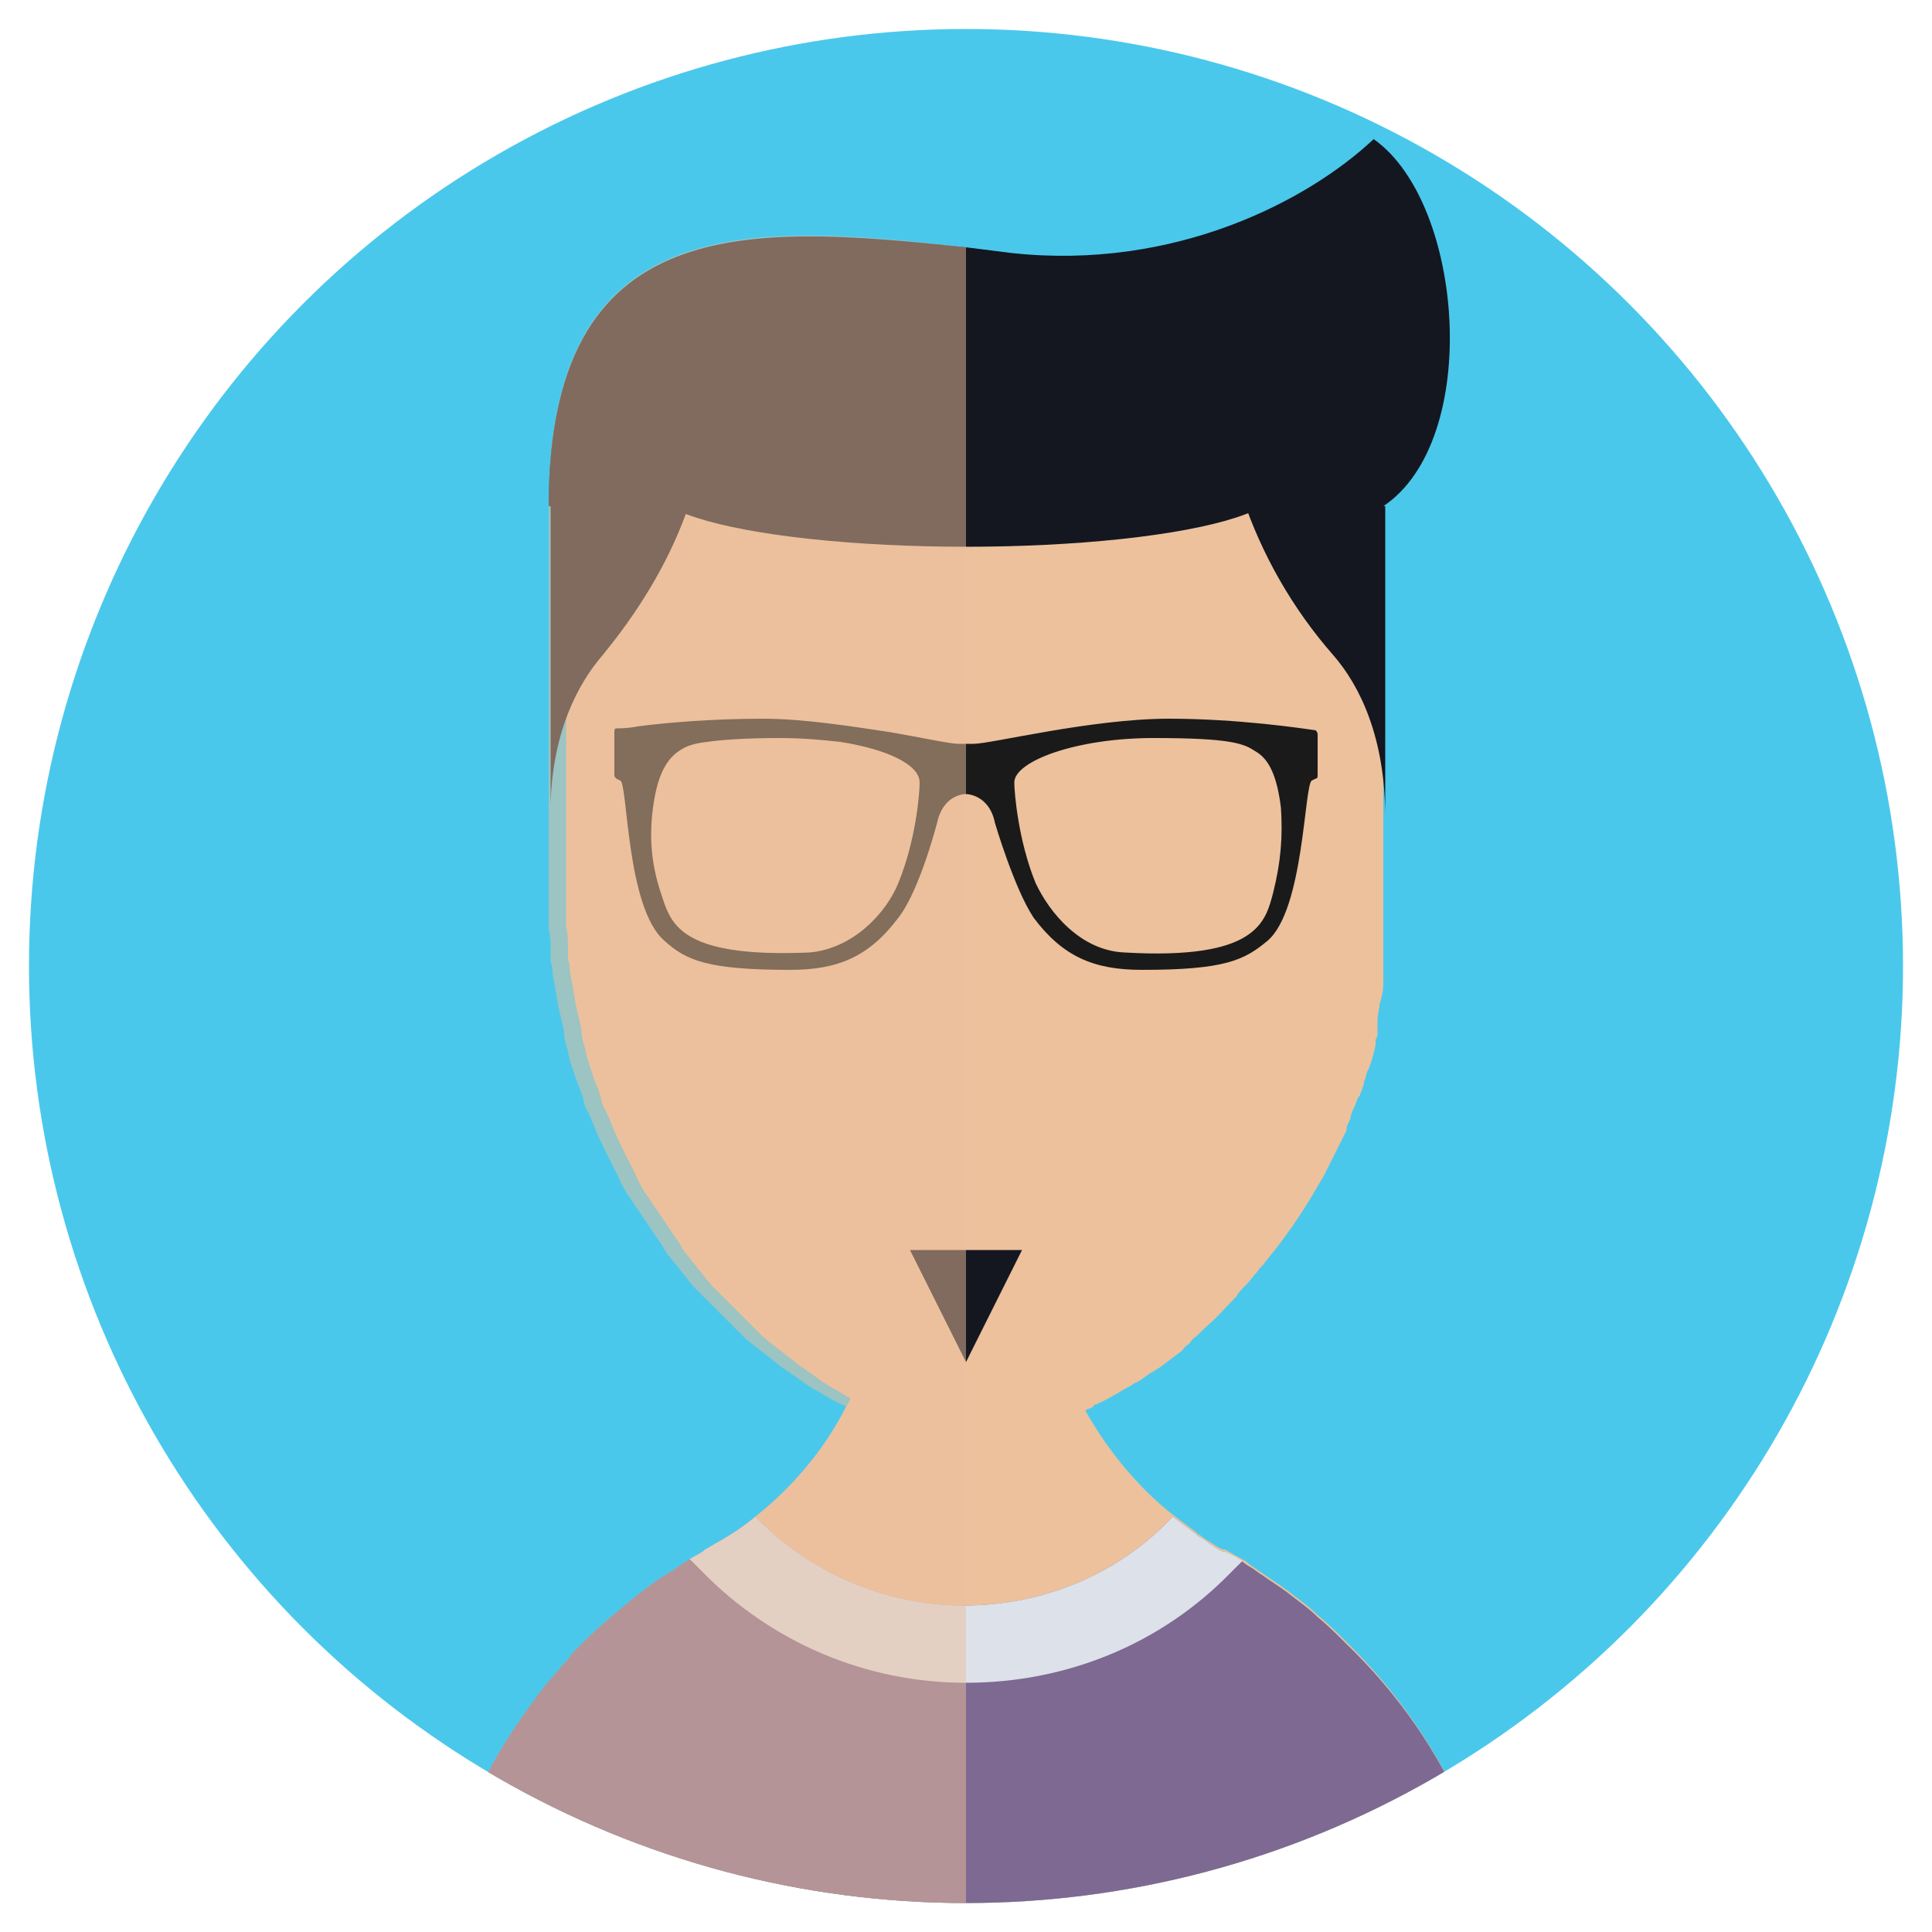 <?xml version="1.0" encoding="utf-8"?>
<!-- Generator: Adobe Illustrator 21.1.0, SVG Export Plug-In . SVG Version: 6.00 Build 0)  -->
<svg version="1.1" id="Layer_1" xmlns="http://www.w3.org/2000/svg" xmlns:xlink="http://www.w3.org/1999/xlink" x="0px" y="0px"
	 viewBox="0 0 100 100" style="enable-background:new 0 0 100 100;" xml:space="preserve">
<style type="text/css">
	.st0{clip-path:url(#SVGID_2_);}
	.st1{fill:#ECC19C;}
	.st2{fill:#7D6991;}
	.st3{fill:#DDE1E9;}
	.st4{fill:#1A1A1A;}
	.st5{fill:#141720;}
	.st6{opacity:0.5;fill:#ECC19C;}
</style>
<g>
	<g>
		<defs>
			<circle id="SVGID_1_" cx="50" cy="50" r="48.5"/>
		</defs>
		<use xlink:href="#SVGID_1_"  style="overflow:visible;fill:#4AC8EB;"/>
		<clipPath id="SVGID_2_">
			<use xlink:href="#SVGID_1_"  style="overflow:visible;"/>
		</clipPath>
		<g class="st0">
			<path class="st1" d="M78.1,105L78.1,105l-56.2,0v0c0-3.2,0.5-6.2,1.5-9.1c0.2-0.5,0.4-1,0.6-1.5v0c0.2-0.5,0.4-1,0.7-1.5
				c0.9-2,2.1-3.8,3.4-5.5c0.3-0.4,0.7-0.8,1-1.2c0.2-0.2,0.4-0.4,0.5-0.6c0.2-0.2,0.4-0.4,0.6-0.6c0.9-0.9,2-1.8,3-2.6
				c0.5-0.4,1.1-0.8,1.6-1.1c0.2-0.1,0.4-0.3,0.6-0.4c0.1-0.1,0.2-0.1,0.3-0.2c0.3-0.2,0.6-0.3,0.8-0.5c0,0,0,0,0,0
				c0.2-0.1,0.5-0.3,0.7-0.4c0.7-0.4,1.3-0.8,1.9-1.3c1.9-1.5,3.6-3.5,4.7-5.7c0.4-0.7,0.7-1.4,1-2.2c0.7-1.9,1-3.9,1-6l4.1,0h0
				l4.2,0c0,2.1,0.4,4.1,1,5.9c0.3,0.8,0.6,1.5,0.9,2.2c1.2,2.2,2.8,4.2,4.7,5.7c0.4,0.3,0.8,0.6,1.2,0.9c0,0,0.1,0.1,0.1,0.1
				c0.2,0.1,0.4,0.3,0.6,0.4c0.2,0.1,0.4,0.3,0.7,0.4c0,0,0.1,0,0.1,0c0.2,0.1,0.5,0.3,0.7,0.4c0.2,0.1,0.4,0.2,0.6,0.4
				c0.2,0.1,0.4,0.3,0.6,0.4c0.4,0.3,0.9,0.6,1.3,0.9c0,0,0,0,0,0h0c0.5,0.4,1.1,0.8,1.6,1.3c0.5,0.4,1,0.9,1.5,1.4
				C75,90.2,78.1,97.2,78.1,105z"/>
			<path class="st2" d="M78.1,105H21.9c0-3.2,0.5-6.2,1.5-9.1c0.2-0.5,0.4-1,0.6-1.5v0c0.2-0.5,0.4-1,0.7-1.5c0.9-2,2.1-3.8,3.4-5.5
				c0.3-0.4,0.7-0.8,1-1.2c0.2-0.2,0.4-0.4,0.5-0.6c0.2-0.2,0.4-0.4,0.6-0.6c0.9-0.9,2-1.8,3-2.6c0.5-0.4,1.1-0.8,1.6-1.1
				c0.2-0.1,0.4-0.3,0.6-0.4c0.1-0.1,0.2-0.1,0.3-0.2c0.3-0.2,0.6-0.3,0.8-0.5c0,0,0,0,0,0v0c0.2-0.1,0.5-0.3,0.7-0.4
				c0.7-0.4,1.3-0.8,1.9-1.3c0,0,0,0,0,0c2.7,2.8,6.6,4.6,10.8,4.6h0c4.2,0,8.1-1.7,10.8-4.6l0,0c0.4,0.3,0.8,0.6,1.2,0.9
				c0,0,0.1,0.1,0.1,0.1c0.2,0.1,0.4,0.2,0.6,0.4c0.2,0.1,0.4,0.3,0.7,0.4c0,0,0.1,0,0.1,0c0.2,0.1,0.5,0.3,0.7,0.4
				c0.2,0.1,0.4,0.3,0.6,0.4c0.2,0.1,0.4,0.3,0.6,0.4c0.4,0.3,0.9,0.6,1.3,0.9h0c0.5,0.4,1.1,0.8,1.6,1.3c0.5,0.4,1,0.9,1.5,1.4
				C75,90.2,78.1,97.2,78.1,105z"/>
			<g>
				<path class="st3" d="M64.3,80.8L64.3,80.8l-0.6,0.6c-3.6,3.7-8.5,5.7-13.7,5.7c0,0,0,0,0,0c-5.2,0-10.1-2.1-13.7-5.8l-0.6-0.6
					l0,0c0.3-0.2,0.6-0.3,0.8-0.5c0,0,0,0,0,0v0c0.2-0.1,0.5-0.3,0.7-0.4c0.7-0.4,1.3-0.8,1.9-1.3c0,0,0,0,0,0
					c2.7,2.8,6.6,4.6,10.8,4.6h0c4.2,0,8.1-1.7,10.8-4.6l0,0c0.4,0.3,0.8,0.6,1.2,0.9c0,0,0.1,0.1,0.1,0.1c0.2,0.1,0.4,0.2,0.6,0.4
					c0.2,0.1,0.4,0.3,0.7,0.4c0,0,0.1,0,0.1,0C63.8,80.5,64,80.6,64.3,80.8z"/>
			</g>
			<path class="st1" d="M71.6,34.5v12.9c0,0.2,0,0.5,0,0.7c0,0.2,0,0.4,0,0.5c0,0.2,0,0.4,0,0.5c0,0.1,0,0.2,0,0.4
				c0,0.1,0,0.1,0,0.2c0,0.1,0,0.3,0,0.4c0,0.1,0,0.3,0,0.4c0,0.1,0,0.2,0,0.4c0,0.4-0.1,0.8-0.2,1.1c0,0.3-0.1,0.5-0.1,0.8
				c0,0,0,0,0,0c0,0,0,0.1,0,0.1c0,0,0,0,0,0c0,0,0,0,0,0c0,0.1,0,0.1,0,0.2c0,0.1,0,0.1,0,0.2c0,0.1,0,0.1,0,0.2
				c0,0.1,0,0.2-0.1,0.3c0,0.1,0,0.1,0,0.2c0,0,0,0.1,0,0.1c-0.1,0.4-0.2,0.9-0.4,1.3c-0.1,0.2-0.1,0.4-0.2,0.6c0,0,0,0,0,0.1
				c-0.1,0.2-0.1,0.4-0.2,0.5c0,0.1,0,0.1-0.1,0.2c-0.1,0.2-0.1,0.3-0.2,0.5c-0.1,0.2-0.2,0.4-0.2,0.6c-0.1,0.2-0.2,0.4-0.2,0.5
				c0,0,0,0.1,0,0.1c-0.1,0.2-0.2,0.4-0.3,0.6c-0.1,0.2-0.2,0.4-0.3,0.6c-0.2,0.4-0.4,0.8-0.6,1.2l-0.3,0.5
				c-0.8,1.4-1.7,2.7-2.7,3.9c-0.1,0.2-0.3,0.3-0.4,0.5c-0.2,0.2-0.4,0.5-0.6,0.7c-0.2,0.2-0.4,0.4-0.5,0.6c-0.5,0.5-1,1.1-1.6,1.6
				c-0.1,0.1-0.2,0.2-0.3,0.3c-0.2,0.2-0.4,0.3-0.5,0.5c-0.1,0.1-0.3,0.2-0.4,0.4c-0.4,0.3-0.8,0.6-1.2,0.9
				c-0.2,0.1-0.3,0.2-0.5,0.3c-0.3,0.2-0.5,0.4-0.8,0.5c-0.1,0.1-0.3,0.2-0.5,0.3c-0.5,0.3-1,0.6-1.5,0.8c0,0-0.1,0-0.1,0.1
				c-0.1,0.1-0.3,0.1-0.4,0.2c-0.1,0.1-0.3,0.1-0.4,0.2c-0.2,0.1-0.3,0.2-0.5,0.2c-0.1,0-0.1,0.1-0.2,0.1c-0.2,0.1-0.4,0.2-0.6,0.2
				c-0.3,0.1-0.5,0.2-0.8,0.2c-0.2,0.1-0.4,0.1-0.5,0.1c0,0,0,0,0,0c-0.2,0-0.4,0.1-0.5,0.1c0,0-0.1,0-0.1,0c-0.1,0-0.3,0.1-0.4,0.1
				c-0.2,0-0.4,0.1-0.6,0.1c-0.1,0-0.1,0-0.2,0c-0.2,0-0.3,0-0.5,0h0c-0.2,0-0.3,0-0.5,0c-0.1,0-0.1,0-0.2,0c-0.1,0-0.3,0-0.5,0
				c0,0-0.1,0-0.1,0c-0.2,0-0.4-0.1-0.6-0.1c-0.2,0-0.3-0.1-0.5-0.1c-0.9-0.2-1.8-0.5-2.8-0.9c-0.3-0.1-0.6-0.3-1-0.5
				c-0.5-0.2-1-0.5-1.5-0.8c-0.4-0.2-0.8-0.5-1.2-0.8c-0.2-0.1-0.4-0.3-0.6-0.4c-0.6-0.5-1.3-1-1.9-1.5c-0.2-0.2-0.3-0.3-0.5-0.5
				c-0.2-0.2-0.3-0.3-0.5-0.5c-0.4-0.4-0.8-0.8-1.2-1.2c-0.2-0.2-0.3-0.3-0.5-0.5c-0.4-0.5-0.8-1-1.2-1.5c-0.2-0.2-0.3-0.4-0.4-0.6
				c-0.5-0.7-1-1.5-1.5-2.2c-0.1-0.2-0.3-0.4-0.4-0.6c-0.1-0.2-0.3-0.5-0.4-0.8c-0.5-1-1-1.9-1.4-3c-0.1-0.1-0.1-0.3-0.2-0.4
				c-0.1-0.2-0.2-0.4-0.2-0.6c-0.1-0.3-0.2-0.6-0.3-0.8c-0.1-0.3-0.2-0.6-0.3-0.9c-0.1-0.3-0.2-0.6-0.2-0.8
				c-0.1-0.3-0.2-0.6-0.2-0.9c0,0,0-0.1,0-0.1c-0.1-0.4-0.2-0.9-0.3-1.3c-0.1-0.6-0.2-1.2-0.3-1.7c0-0.2,0-0.4-0.1-0.6
				c0-0.2,0-0.4,0-0.6c0-0.4,0-0.7-0.1-1.1c0-0.2,0-0.5,0-0.7V34.5c0-3,0.6-5.8,1.7-8.4c0-0.1,0.1-0.1,0.1-0.2
				c0.4-1,0.9-1.9,1.5-2.8c0.1-0.1,0.2-0.3,0.3-0.4C35.8,16.9,42.4,13,50,13h0c1.6,0,3.2,0.2,4.8,0.5c1.4,0.3,2.8,0.8,4,1.4
				c1.7,0.8,3.4,1.8,4.8,3c1.2,1,2.3,2.1,3.3,3.4c0.4,0.5,0.7,1,1.1,1.5c0.1,0.1,0.2,0.3,0.3,0.4c0.6,0.9,1,1.8,1.5,2.8l0.1,0.2
				c1.1,2.5,1.7,5.3,1.7,8.2C71.6,34.4,71.6,34.5,71.6,34.5z"/>
			<ellipse class="st1" cx="50" cy="57.7" rx="5.3" ry="1.6"/>
			<path class="st4" d="M68.2,38c0-0.1-0.1-0.2-0.1-0.2c-0.7-0.1-4-0.6-7.6-0.6c-4,0-9.2,1.3-10.1,1.3h-0.8c-0.4,0-1.8-0.3-3.5-0.6
				c-2-0.3-4.5-0.7-6.6-0.7c-2.6,0-5,0.2-6.5,0.4c-0.5,0.1-0.9,0.1-1.1,0.1c-0.1,0-0.1,0.1-0.1,0.2l0,2.2c0,0.1,0,0.1,0.1,0.2
				l0.2,0.1c0.4,0.1,0.3,6.6,2.3,8.3c1.1,1,2.2,1.5,6.5,1.5c2.5,0,4.1-0.7,5.6-2.7c1.1-1.4,2-4.9,2-4.9c0.3-1.4,1.3-1.5,1.5-1.5
				c0,0,0,0,0,0h0c0,0,0,0,0,0c0,0,1.2,0,1.5,1.5c0,0,1,3.4,2,4.9c1.5,2,3.1,2.7,5.6,2.7c4.3,0,5.3-0.5,6.5-1.5
				c1.9-1.6,1.9-8.1,2.3-8.3l0.2-0.1c0.1,0,0.1-0.1,0.1-0.2L68.2,38z M46.5,45.7c-0.6,1.5-2.3,3.4-4.6,3.6c-6.9,0.3-7.2-1.6-7.7-3.1
				s-0.6-2.9-0.4-4.4c0.2-1.5,0.6-2.4,1.3-2.9c0.3-0.2,0.6-0.4,1.5-0.5c0.7-0.1,1.9-0.2,3.8-0.2c1.1,0,2.2,0.1,3.1,0.2
				c2.5,0.4,4.1,1.2,4.1,2.1C47.6,41.1,47.4,43.5,46.5,45.7z M65.9,46.2c-0.4,1.5-0.8,3.5-7.7,3.1c-2.3-0.1-3.9-2.1-4.6-3.6
				c-0.9-2.2-1.1-4.7-1.1-5.2c0-1.1,3.2-2.3,7.2-2.3c4.1,0,4.7,0.3,5.3,0.7c0.7,0.4,1.1,1.3,1.3,2.9C66.4,43.3,66.3,44.6,65.9,46.2z
				"/>
			<g>
				<path class="st5" d="M71.6,26.2C71.6,26.2,71.6,26.2,71.6,26.2l-43.2,0c0-15.3,10.3-14.6,21.6-13.4c0,0,0,0,0,0
					c0.8,0.1,1.6,0.2,2.4,0.3c8.4,0.9,15.3-2.7,18.7-5.9C75.8,10.5,76.7,22.8,71.6,26.2z"/>
				<path class="st5" d="M36,25.3l-0.1,0.4c-0.1,0.2-0.1,0.4-0.2,0.5c-0.1,0.1-0.1,0.3-0.2,0.4c-1,2.7-2.5,5.1-4.3,7.3
					c-1.3,1.5-2.6,4-2.7,7.7c0,0.2,0,0.4,0,0.7v-7.7c0-4.4,0-8.4,0-8.4l1.8-0.2l1.7-0.2l2-0.2L36,25.3z"/>
				<path class="st5" d="M71.7,26.2l-7.5-0.9l0.1,0.4c1,3,2.6,5.8,4.7,8.2c1.4,1.6,2.7,4.3,2.7,8.4C71.7,36.6,71.7,26.2,71.7,26.2z"
					/>
				<ellipse class="st5" cx="50" cy="25.3" rx="16.1" ry="3"/>
			</g>
			<polygon class="st5" points="50,64.7 47.1,64.7 50,70.5 52.9,64.7 			"/>
			<path class="st6" d="M50,12.8V105H21.9v0c0-3.2,0.5-6.2,1.5-9.1c0.2-0.5,0.4-1,0.6-1.5v0c0.2-0.5,0.4-1,0.7-1.5
				c0.9-2,2.1-3.8,3.4-5.5c0.3-0.4,0.7-0.8,1-1.2c0.2-0.2,0.4-0.4,0.5-0.6c0.2-0.2,0.4-0.4,0.6-0.6c0.9-0.9,2-1.8,3-2.6
				c0.5-0.4,1.1-0.8,1.6-1.1c0.2-0.1,0.4-0.3,0.6-0.4c0.1-0.1,0.2-0.1,0.3-0.2c0.3-0.2,0.6-0.3,0.8-0.5c0,0,0,0,0,0v0
				c0.2-0.1,0.5-0.3,0.7-0.4c0.7-0.4,1.3-0.8,1.9-1.3c0,0,0,0,0,0c1.9-1.5,3.6-3.5,4.7-5.7c-0.5-0.2-1-0.5-1.5-0.8
				c-0.4-0.2-0.8-0.5-1.2-0.8c-0.2-0.1-0.4-0.3-0.6-0.4c-0.6-0.5-1.3-1-1.9-1.5c-0.2-0.2-0.3-0.3-0.5-0.5c-0.2-0.2-0.3-0.3-0.5-0.5
				c-0.4-0.4-0.8-0.8-1.2-1.2c-0.2-0.2-0.3-0.3-0.5-0.5c-0.4-0.5-0.8-1-1.2-1.5c-0.2-0.2-0.3-0.4-0.4-0.6c-0.5-0.7-1-1.5-1.5-2.2
				c-0.1-0.2-0.3-0.4-0.4-0.6c-0.1-0.2-0.3-0.5-0.4-0.8c-0.5-1-1-1.9-1.4-3c-0.1-0.1-0.1-0.3-0.2-0.4c-0.1-0.2-0.2-0.4-0.2-0.6
				c-0.1-0.3-0.2-0.6-0.3-0.8c-0.1-0.3-0.2-0.6-0.3-0.9c-0.1-0.3-0.2-0.6-0.2-0.8c-0.1-0.3-0.2-0.6-0.2-0.9c0,0,0-0.1,0-0.1
				c-0.1-0.4-0.2-0.9-0.3-1.3c-0.1-0.6-0.2-1.2-0.3-1.7c0-0.2,0-0.4-0.1-0.6c0-0.2,0-0.4,0-0.6c0-0.4,0-0.7-0.1-1.1
				c0-0.2,0-0.5,0-0.7V34.5c0-4.4,0-8.4,0-8.4C28.4,10.9,38.7,11.5,50,12.8z"/>
		</g>
	</g>
</g>
</svg>
